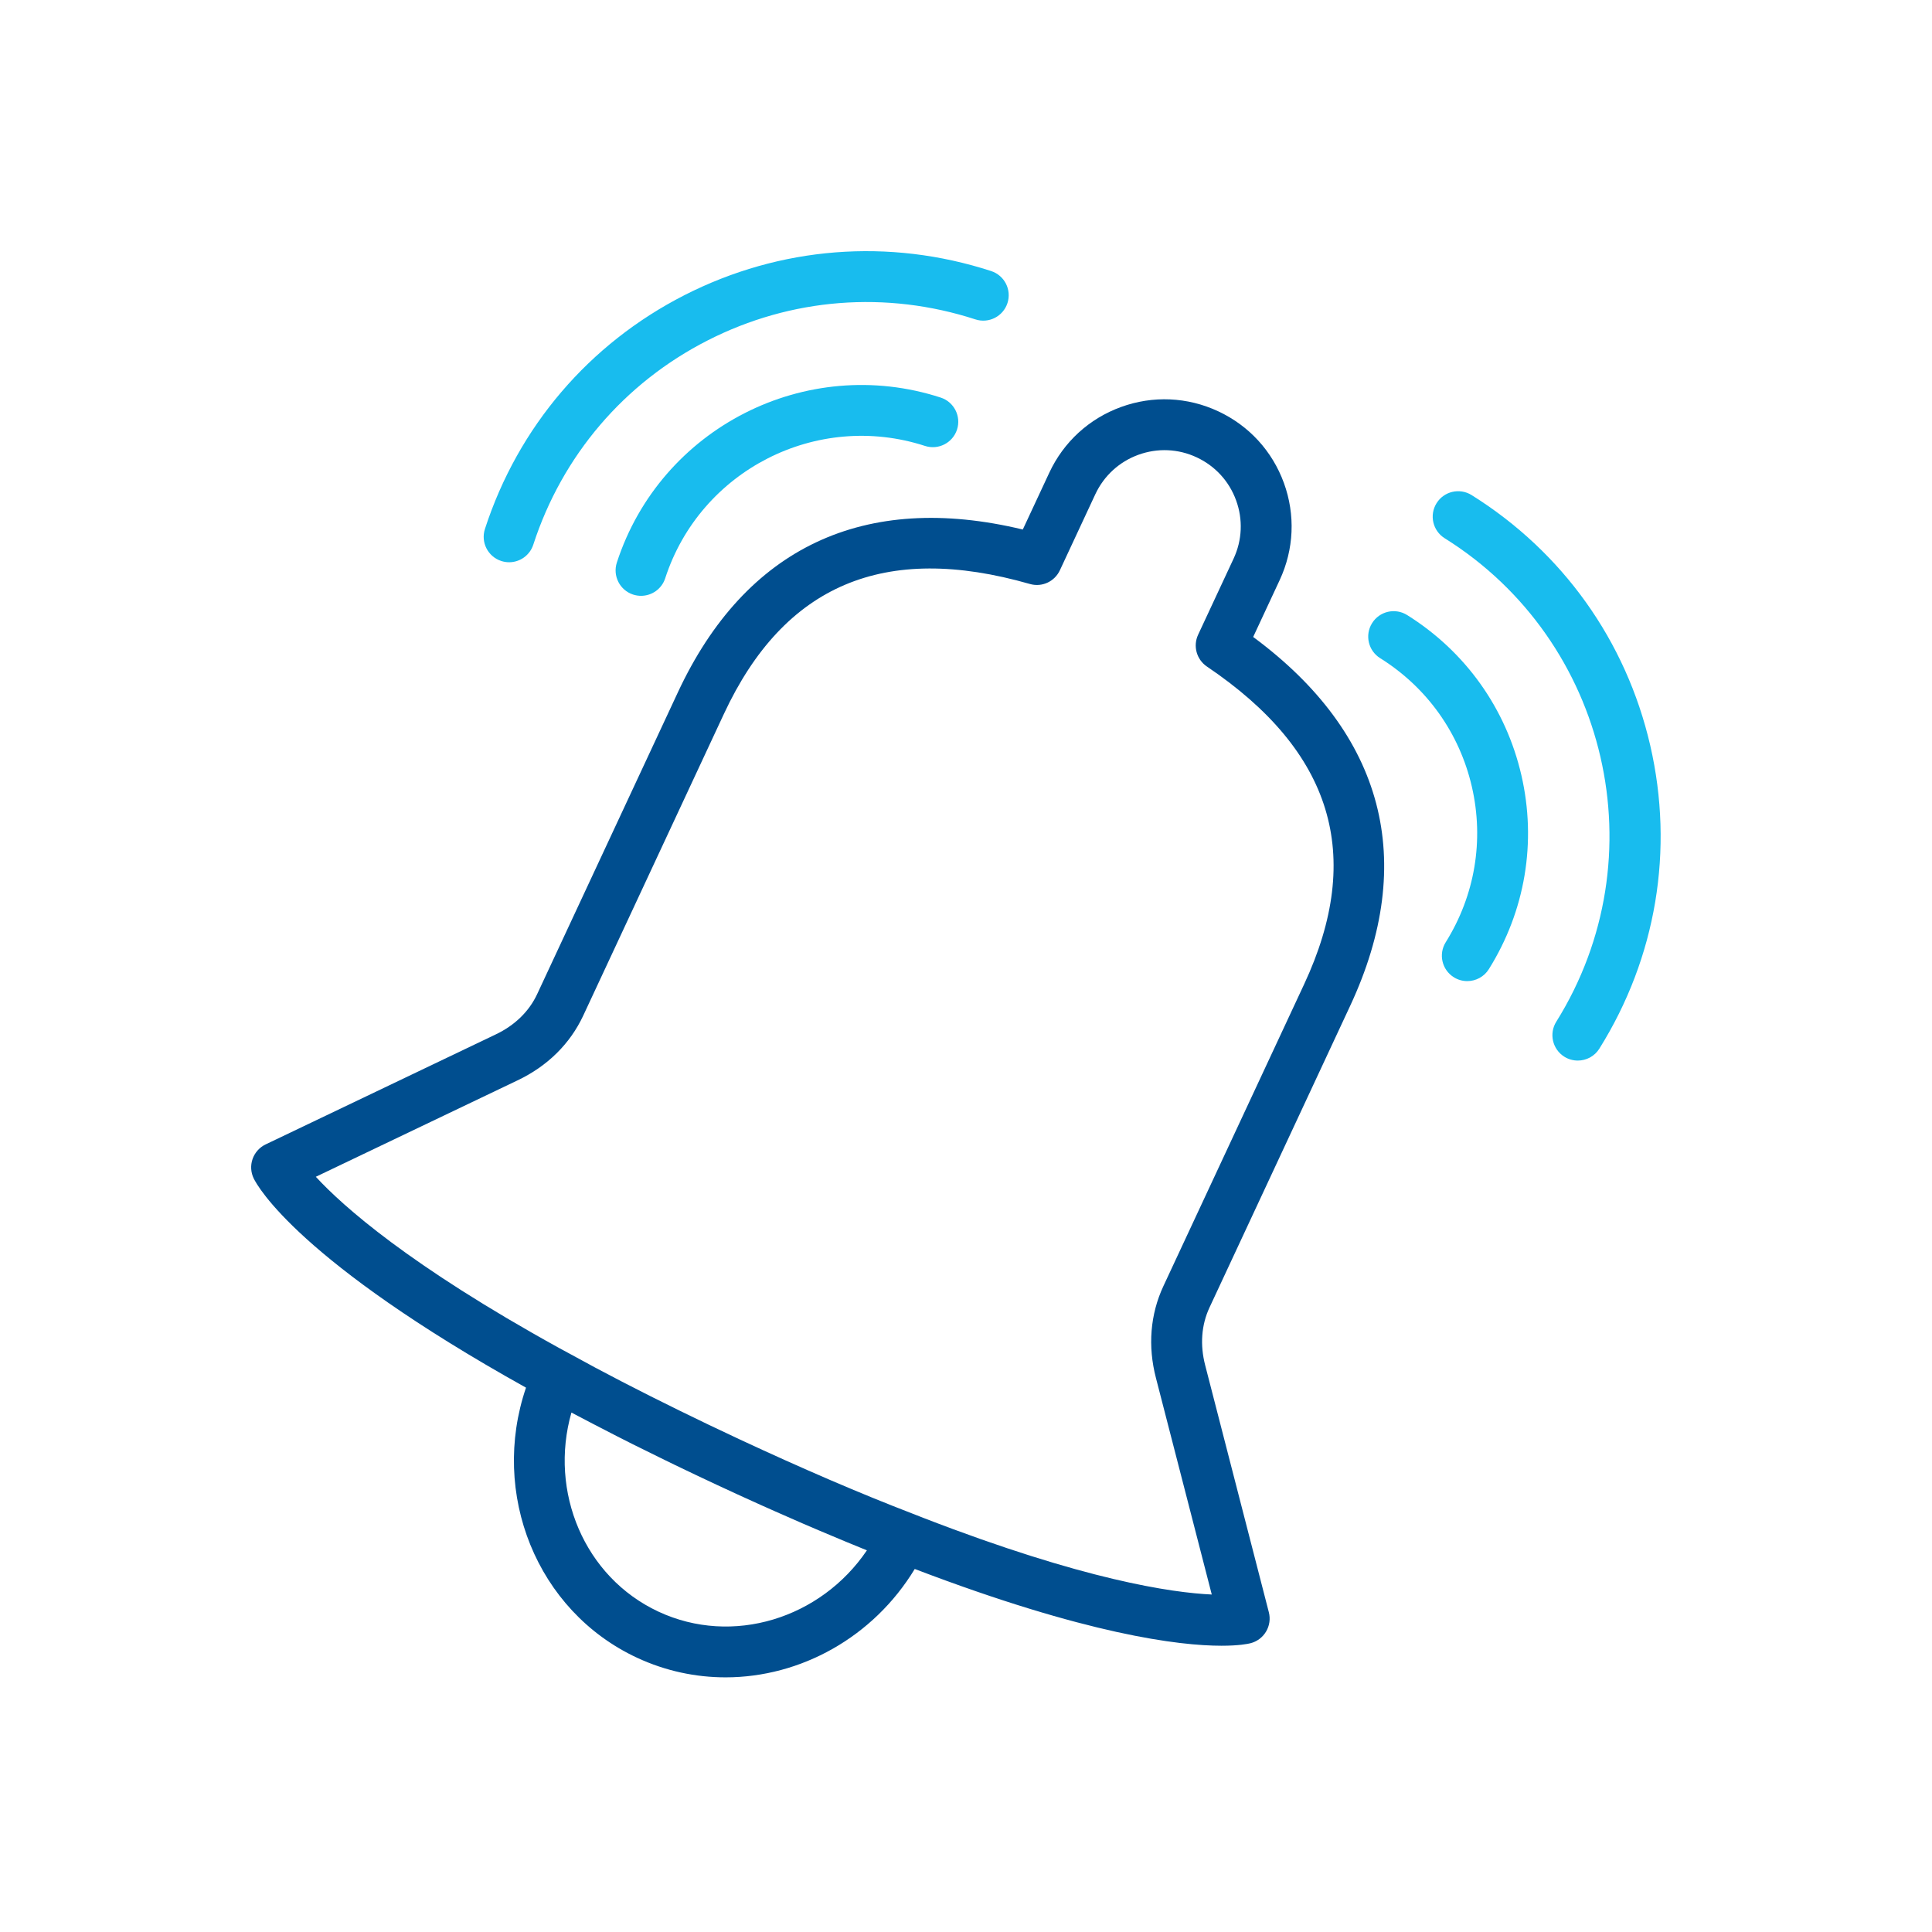 <svg width="100" height="100" viewBox="0 0 100 100" fill="none" xmlns="http://www.w3.org/2000/svg">
<path d="M31.928 29.117C31.703 29.808 32.082 30.551 32.772 30.776C32.908 30.819 33.045 30.84 33.18 30.84C33.735 30.84 34.25 30.487 34.431 29.931C36.249 24.335 42.282 21.264 47.877 23.081C48.567 23.306 49.31 22.927 49.535 22.236C49.76 21.544 49.38 20.802 48.689 20.578C41.722 18.314 34.196 22.142 31.928 29.117Z" fill="#18BCEE"/>
<path d="M25.945 29.037C26.08 29.081 26.217 29.102 26.352 29.102C26.907 29.102 27.422 28.748 27.603 28.192C29.104 23.575 32.309 19.819 36.629 17.619C40.947 15.418 45.87 15.033 50.488 16.532C51.178 16.757 51.921 16.379 52.146 15.688C52.371 14.996 51.992 14.254 51.3 14.029C46.017 12.312 40.381 12.755 35.434 15.274C30.488 17.794 26.818 22.093 25.1 27.379C24.875 28.07 25.254 28.812 25.945 29.037Z" fill="#18BCEE"/>
<path fill-rule="evenodd" clip-rule="evenodd" d="M64.864 32.969L66.234 30.03C66.977 28.437 67.055 26.65 66.455 25C65.854 23.349 64.646 22.03 63.053 21.288C61.459 20.544 59.673 20.466 58.022 21.067C56.371 21.668 55.053 22.876 54.31 24.47L52.94 27.408C44.733 25.433 38.585 28.334 35.088 35.832L27.804 51.454C27.384 52.355 26.64 53.078 25.648 53.547L13.748 59.235C13.432 59.387 13.189 59.658 13.073 59.99C12.958 60.321 12.979 60.685 13.134 61C13.341 61.424 15.494 65.287 27.226 71.825C25.362 77.297 27.772 83.378 32.968 85.802C34.449 86.492 36.01 86.819 37.556 86.819C41.437 86.819 45.204 84.744 47.347 81.21C56.259 84.612 61.04 85.183 63.226 85.183C64.123 85.183 64.584 85.088 64.718 85.055C65.059 84.97 65.352 84.753 65.531 84.451C65.71 84.15 65.763 83.79 65.675 83.45L62.382 70.673C62.106 69.617 62.182 68.582 62.602 67.68L69.886 52.058C73.382 44.56 71.644 37.981 64.864 32.969ZM34.081 83.418C30.248 81.629 28.407 77.213 29.577 73.113C29.638 73.145 29.701 73.178 29.764 73.211L29.765 73.212C29.819 73.24 29.873 73.268 29.925 73.296C30.186 73.434 30.453 73.574 30.721 73.713C31.121 73.922 31.528 74.132 31.944 74.344C32.209 74.478 32.475 74.613 32.746 74.75C33.207 74.98 33.679 75.213 34.157 75.446C34.243 75.488 34.327 75.53 34.412 75.571C34.57 75.649 34.728 75.727 34.891 75.805C35.621 76.157 36.366 76.512 37.134 76.87C37.907 77.231 38.662 77.575 39.406 77.91C39.566 77.982 39.723 78.052 39.881 78.121L39.883 78.122C39.965 78.159 40.047 78.195 40.13 78.232C40.62 78.449 41.105 78.663 41.581 78.869C41.862 78.991 42.138 79.108 42.414 79.225C42.848 79.41 43.275 79.589 43.696 79.763L43.736 79.779L43.736 79.78C43.985 79.882 44.234 79.985 44.478 80.084C44.535 80.107 44.594 80.131 44.652 80.156L44.653 80.156C44.726 80.186 44.8 80.216 44.871 80.245C42.482 83.775 37.915 85.206 34.081 83.418ZM60.217 66.569L67.501 50.946C70.616 44.266 68.971 38.886 62.471 34.501C61.935 34.138 61.741 33.441 62.014 32.854L63.849 28.918C64.295 27.962 64.343 26.89 63.981 25.9C63.622 24.909 62.896 24.118 61.94 23.672C60.984 23.225 59.912 23.18 58.921 23.54C57.931 23.901 57.141 24.625 56.694 25.581L54.86 29.516C54.586 30.103 53.933 30.408 53.305 30.226C45.77 28.066 40.589 30.264 37.473 36.944L30.189 52.566C29.506 54.03 28.327 55.192 26.779 55.924L16.347 60.91C17.738 62.419 21.162 65.483 28.941 69.773L29.499 70.075C31.205 71.019 33.113 72.004 35.173 73.013C36.164 73.499 37.18 73.988 38.247 74.485C41.537 76.02 44.561 77.319 47.234 78.346L47.844 78.585C56.111 81.782 60.657 82.438 62.721 82.532L59.834 71.334C59.402 69.682 59.534 68.033 60.217 66.569Z" fill="#004E8F"/>
<path d="M72.832 31.834C72.214 31.449 71.404 31.637 71.019 32.253C70.633 32.87 70.821 33.681 71.436 34.066C73.856 35.578 75.54 37.939 76.182 40.714C76.823 43.489 76.342 46.35 74.831 48.769C74.446 49.386 74.633 50.197 75.249 50.582C75.466 50.718 75.707 50.782 75.945 50.782C76.383 50.782 76.813 50.563 77.062 50.164C78.947 47.148 79.544 43.583 78.746 40.122C77.947 36.663 75.846 33.719 72.832 31.834Z" fill="#18BCEE"/>
<path d="M85.415 38.58C84.166 33.172 80.883 28.571 76.17 25.625C75.552 25.24 74.741 25.428 74.357 26.044C73.971 26.661 74.159 27.472 74.774 27.858C83.266 33.164 85.858 44.39 80.553 52.883C80.167 53.499 80.355 54.31 80.97 54.696C81.187 54.831 81.429 54.895 81.667 54.895C82.105 54.895 82.534 54.676 82.783 54.277C85.73 49.563 86.664 43.989 85.415 38.58Z" fill="#18BCEE"/>
</svg>
